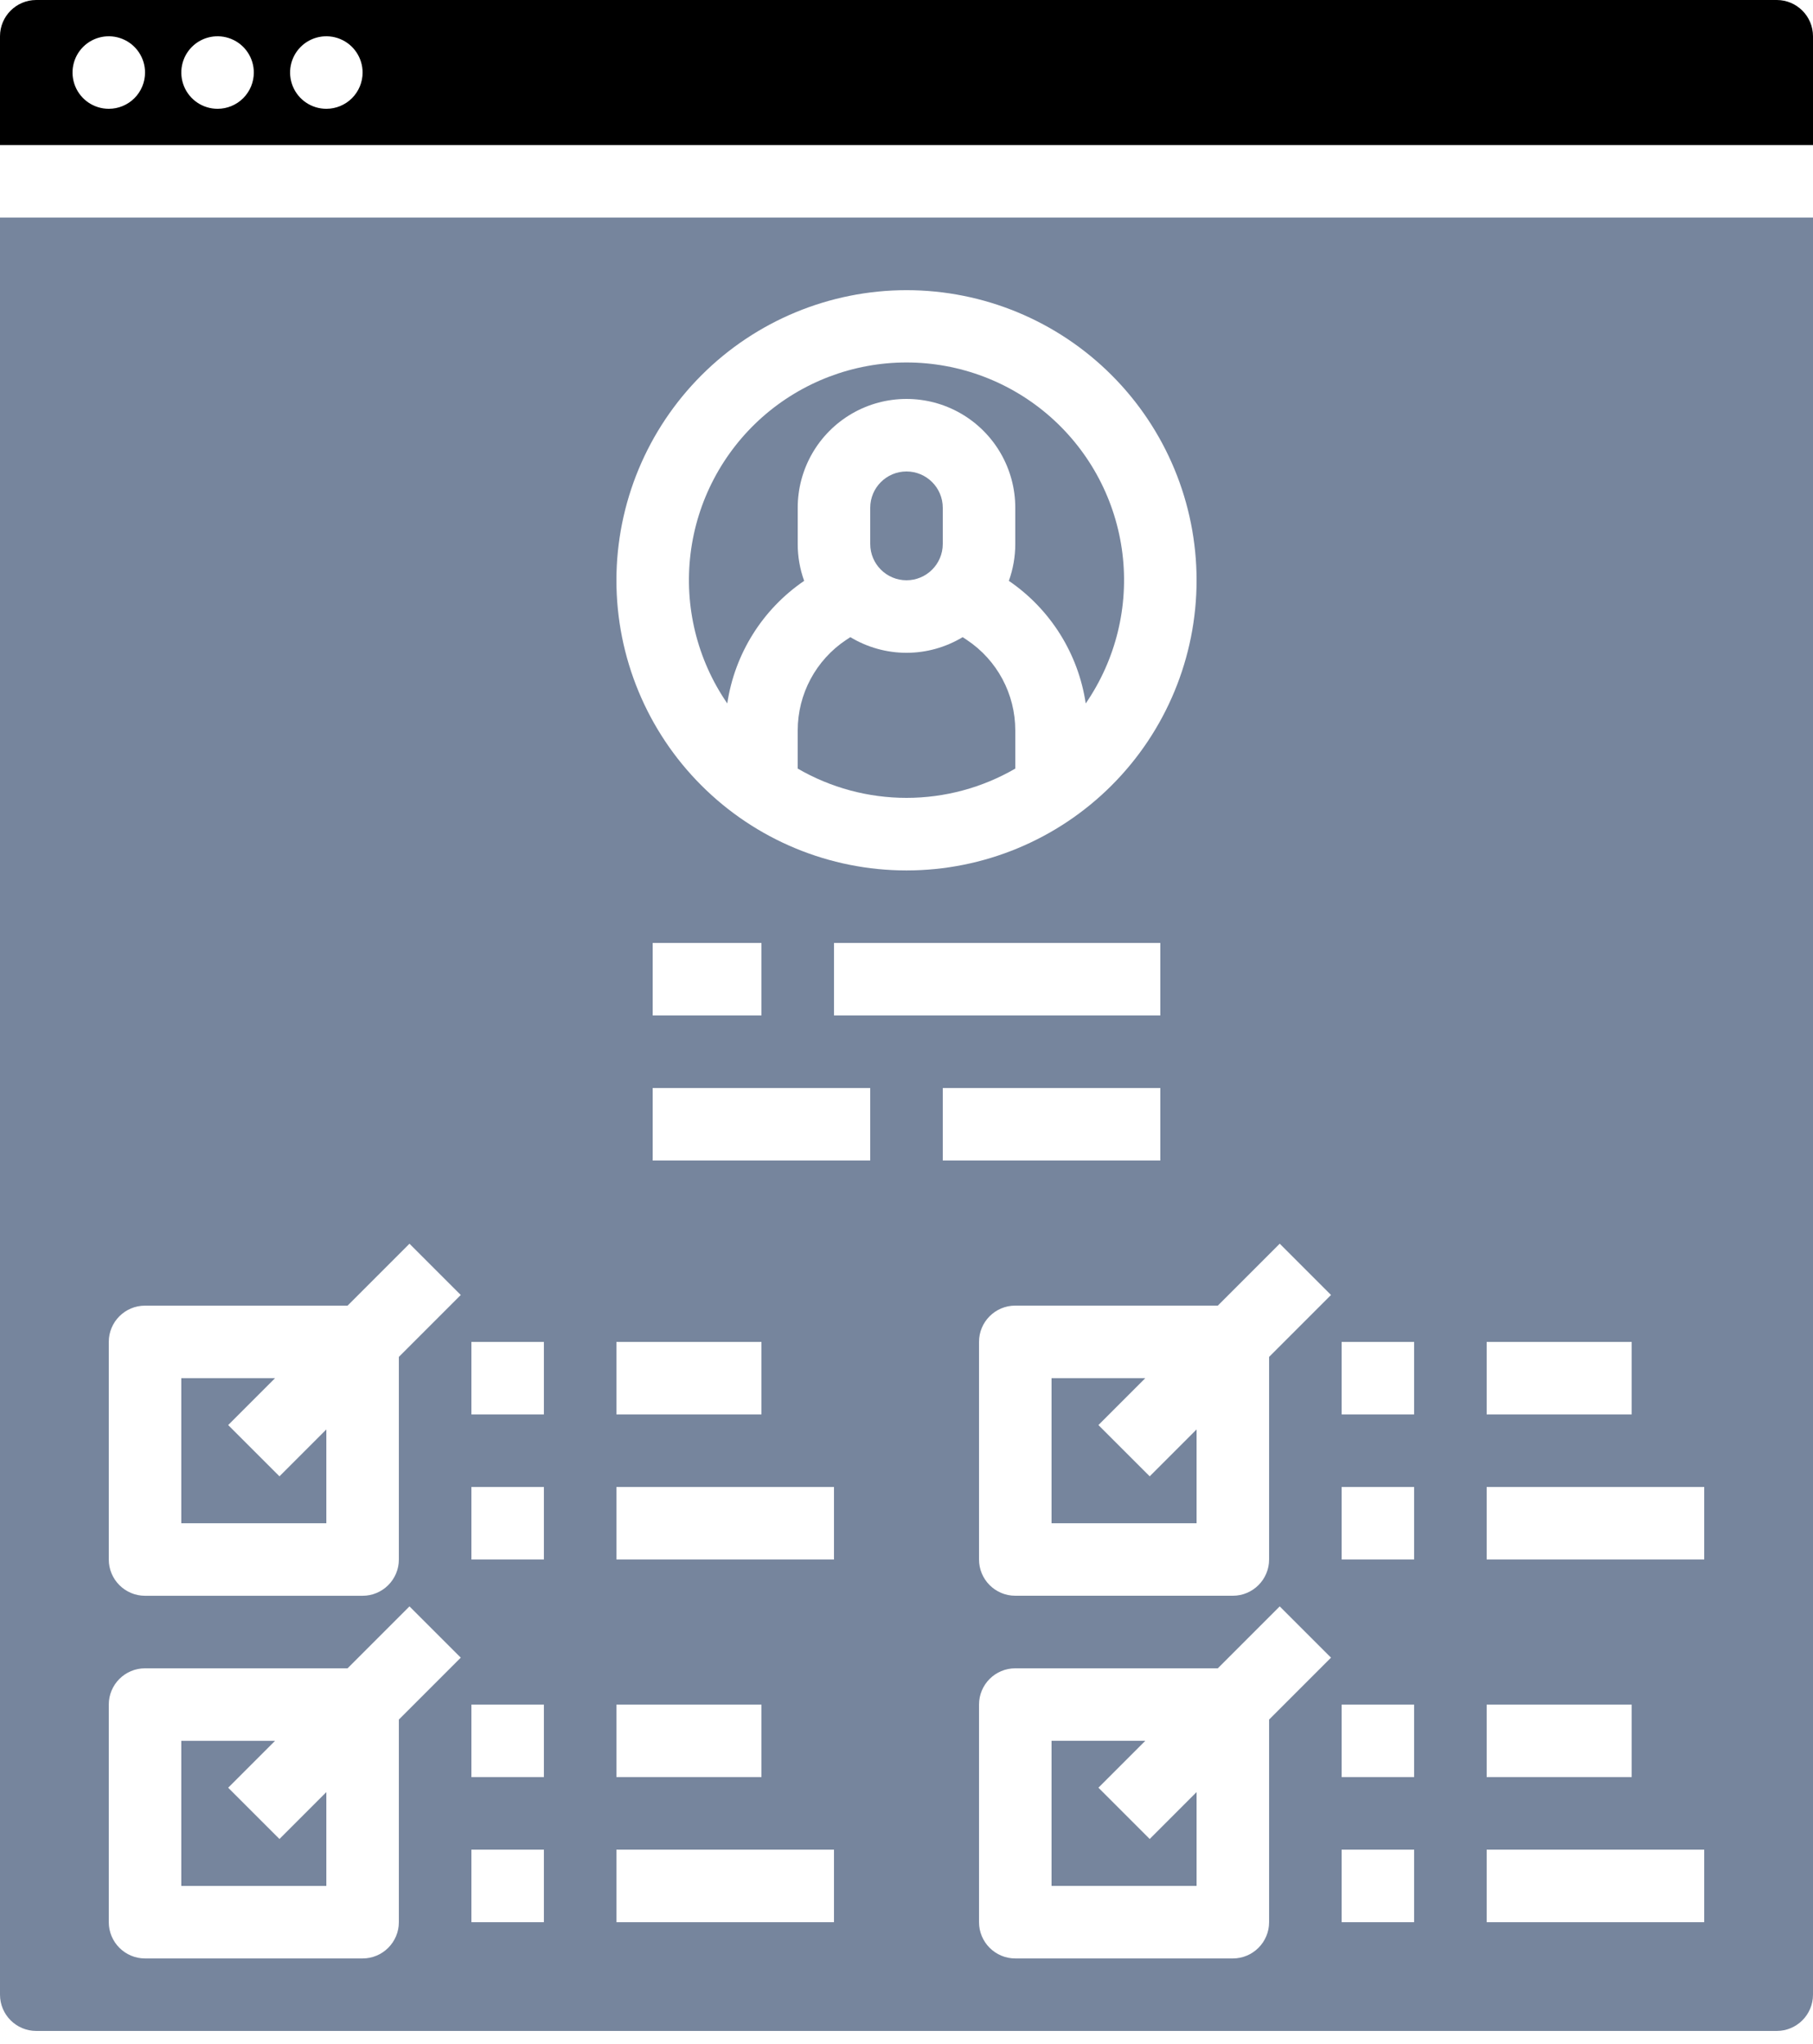 <?xml version="1.0" encoding="UTF-8"?>
<svg width="55px" height="62px" viewBox="0 0 55 62" version="1.1" xmlns="http://www.w3.org/2000/svg" xmlns:xlink="http://www.w3.org/1999/xlink">
    <title>F8D991FA-7E9E-4013-A0EE-A388EDA27D4D</title>
    <g id="Page-1" stroke="none" stroke-width="1" fill="none" fill-rule="evenodd">
        <g id="Dashboard" transform="translate(-222, -3797)" fill-rule="nonzero">
            <g id="Group-71" transform="translate(222, 3797)">
                <path d="M53.9,0 L1.1,0 C0.493,0 0,0.493 0,1.1 L0,4.4 L55,4.4 L55,1.1 C55,0.493 54.507,0 53.9,0 Z M3.3,3.3 C2.855,3.3 2.454,3.032 2.284,2.621 C2.114,2.21 2.207,1.737 2.522,1.422 C2.837,1.107 3.31,1.014 3.721,1.184 C4.132,1.354 4.4,1.755 4.4,2.2 C4.4,2.492 4.284,2.772 4.078,2.978 C3.872,3.184 3.592,3.3 3.3,3.3 Z M6.6,3.3 C6.155,3.3 5.754,3.032 5.584,2.621 C5.414,2.21 5.507,1.737 5.822,1.422 C6.137,1.107 6.61,1.014 7.021,1.184 C7.432,1.354 7.7,1.755 7.7,2.2 C7.7,2.492 7.584,2.772 7.378,2.978 C7.172,3.184 6.892,3.3 6.6,3.3 Z M9.9,3.3 C9.455,3.3 9.054,3.032 8.884,2.621 C8.714,2.21 8.807,1.737 9.122,1.422 C9.437,1.107 9.91,1.014 10.321,1.184 C10.732,1.354 11,1.755 11,2.2 C11,2.492 10.884,2.772 10.678,2.978 C10.472,3.184 10.192,3.3 9.9,3.3 Z" id="Shape" fill="currentColor"></path>
                <path d="M0,60.5 C0,61.107 0.493,61.6 1.1,61.6 L53.9,61.6 C54.507,61.6 55,61.107 55,60.5 L55,6.6 L0,6.6 L0,60.5 Z M26.4,35.2 L19.8,35.2 L19.8,33 L26.4,33 L26.4,35.2 Z M19.8,30.8 L19.8,28.6 L23.1,28.6 L23.1,30.8 L19.8,30.8 Z M25.3,30.8 L25.3,28.6 L35.2,28.6 L35.2,30.8 L25.3,30.8 Z M28.6,33 L35.2,33 L35.2,35.2 L28.6,35.2 L28.6,33 Z M38.5,52.156 L38.5,58.301 C38.5,58.908 38.007,59.401 37.4,59.401 L30.8,59.401 C30.193,59.401 29.7,58.908 29.7,58.301 L29.7,51.701 C29.7,51.093 30.193,50.601 30.8,50.601 L36.944,50.601 L38.822,48.723 L40.378,50.278 L38.5,52.156 Z M45.1,40.701 L49.5,40.701 L49.5,42.901 L45.1,42.901 L45.1,40.701 Z M45.1,45.101 L51.7,45.101 L51.7,47.301 L45.1,47.301 L45.1,45.101 Z M45.1,51.701 L49.5,51.701 L49.5,53.901 L45.1,53.901 L45.1,51.701 Z M45.1,56.101 L51.7,56.101 L51.7,58.301 L45.1,58.301 L45.1,56.101 Z M40.7,40.701 L42.9,40.701 L42.9,42.901 L40.7,42.901 L40.7,40.701 Z M40.7,45.101 L42.9,45.101 L42.9,47.301 L40.7,47.301 L40.7,45.101 Z M40.7,51.701 L42.9,51.701 L42.9,53.901 L40.7,53.901 L40.7,51.701 Z M40.7,56.101 L42.9,56.101 L42.9,58.301 L40.7,58.301 L40.7,56.101 Z M38.822,37.722 L40.378,39.278 L38.5,41.156 L38.5,47.3 C38.5,47.908 38.007,48.4 37.4,48.4 L30.8,48.4 C30.192,48.4 29.7,47.908 29.7,47.3 L29.7,40.7 C29.7,40.093 30.192,39.6 30.8,39.6 L36.944,39.6 L38.822,37.722 Z M27.5,8.801 C29.834,8.801 32.072,9.728 33.722,11.378 C35.373,13.028 36.3,15.267 36.3,17.601 C36.3,19.935 35.373,22.173 33.722,23.823 C32.072,25.473 29.834,26.401 27.5,26.401 C25.166,26.401 22.928,25.473 21.278,23.823 C19.627,22.173 18.7,19.935 18.7,17.601 C18.702,15.267 19.631,13.031 21.281,11.381 C22.93,9.731 25.167,8.803 27.5,8.801 Z M18.7,40.701 L23.1,40.701 L23.1,42.901 L18.7,42.901 L18.7,40.701 Z M18.7,45.101 L25.3,45.101 L25.3,47.301 L18.7,47.301 L18.7,45.101 Z M18.7,51.701 L23.1,51.701 L23.1,53.901 L18.7,53.901 L18.7,51.701 Z M18.7,56.101 L25.3,56.101 L25.3,58.301 L18.7,58.301 L18.7,56.101 Z M14.3,40.701 L16.5,40.701 L16.5,42.901 L14.3,42.901 L14.3,40.701 Z M14.3,45.101 L16.5,45.101 L16.5,47.301 L14.3,47.301 L14.3,45.101 Z M14.3,51.701 L16.5,51.701 L16.5,53.901 L14.3,53.901 L14.3,51.701 Z M14.3,56.101 L16.5,56.101 L16.5,58.301 L14.3,58.301 L14.3,56.101 Z M3.3,40.701 C3.3,40.093 3.793,39.601 4.4,39.601 L10.544,39.601 L12.422,37.723 L13.978,39.278 L12.1,41.156 L12.1,47.301 C12.1,47.908 11.607,48.401 11,48.401 L4.4,48.401 C3.793,48.401 3.3,47.908 3.3,47.301 L3.3,40.701 Z M3.3,51.701 C3.3,51.093 3.793,50.601 4.4,50.601 L10.544,50.601 L12.422,48.723 L13.978,50.278 L12.1,52.156 L12.1,58.301 C12.1,58.908 11.607,59.401 11,59.401 L4.4,59.401 C3.793,59.401 3.3,58.908 3.3,58.301 L3.3,51.701 Z" id="Shape" fill="#76859D"></path>
                <path d="M24.395,17.618 C24.266,17.259 24.199,16.881 24.2,16.5 L24.2,15.4 C24.2,14.221 24.829,13.132 25.85,12.542 C26.871,11.953 28.129,11.953 29.15,12.542 C30.171,13.132 30.8,14.221 30.8,15.4 L30.8,16.5 C30.8,16.881 30.734,17.259 30.605,17.618 C31.866,18.478 32.711,19.826 32.937,21.336 C33.85,20.009 34.247,18.393 34.051,16.793 C33.855,15.194 33.081,13.721 31.874,12.652 C30.667,11.584 29.112,10.994 27.5,10.994 C25.888,10.994 24.333,11.584 23.125,12.652 C21.919,13.721 21.144,15.194 20.949,16.793 C20.753,18.393 21.149,20.009 22.063,21.336 C22.289,19.826 23.134,18.478 24.395,17.618 L24.395,17.618 Z" id="Path" fill="#76859D"></path>
                <polygon id="Path" fill="#76859D" points="9.9 43.356 8.478 44.778 6.922 43.223 8.344 41.801 5.5 41.801 5.5 46.201 9.9 46.201"></polygon>
                <polygon id="Path" fill="#76859D" points="36.3 43.356 34.878 44.778 33.322 43.223 34.744 41.801 31.9 41.801 31.9 46.201 36.3 46.201"></polygon>
                <path d="M28.6,16.5 L28.6,15.4 C28.6,14.793 28.107,14.3 27.5,14.3 C26.893,14.3 26.4,14.793 26.4,15.4 L26.4,16.5 C26.4,17.107 26.893,17.6 27.5,17.6 C28.107,17.6 28.6,17.107 28.6,16.5 Z" id="Path" fill="#76859D"></path>
                <polygon id="Path" fill="#76859D" points="9.9 54.356 8.478 55.778 6.922 54.223 8.344 52.801 5.5 52.801 5.5 57.201 9.9 57.201"></polygon>
                <polygon id="Path" fill="#76859D" points="33.322 54.222 34.744 52.8 31.9 52.8 31.9 57.2 36.3 57.2 36.3 54.355 34.878 55.778"></polygon>
                <path d="M29.33,19.409 L29.204,19.325 L29.204,19.325 C28.69,19.635 28.101,19.8 27.5,19.8 C26.9,19.8 26.31,19.635 25.796,19.325 L25.67,19.409 L25.669,19.409 C24.751,20.02 24.199,21.051 24.2,22.155 L24.2,23.312 C25.203,23.894 26.341,24.2 27.5,24.2 C28.659,24.2 29.797,23.894 30.8,23.312 L30.8,22.155 C30.801,21.051 30.25,20.02 29.33,19.409 L29.33,19.409 Z" id="Path" fill="#76859D"></path>
            </g>
        </g>
    </g>
</svg>